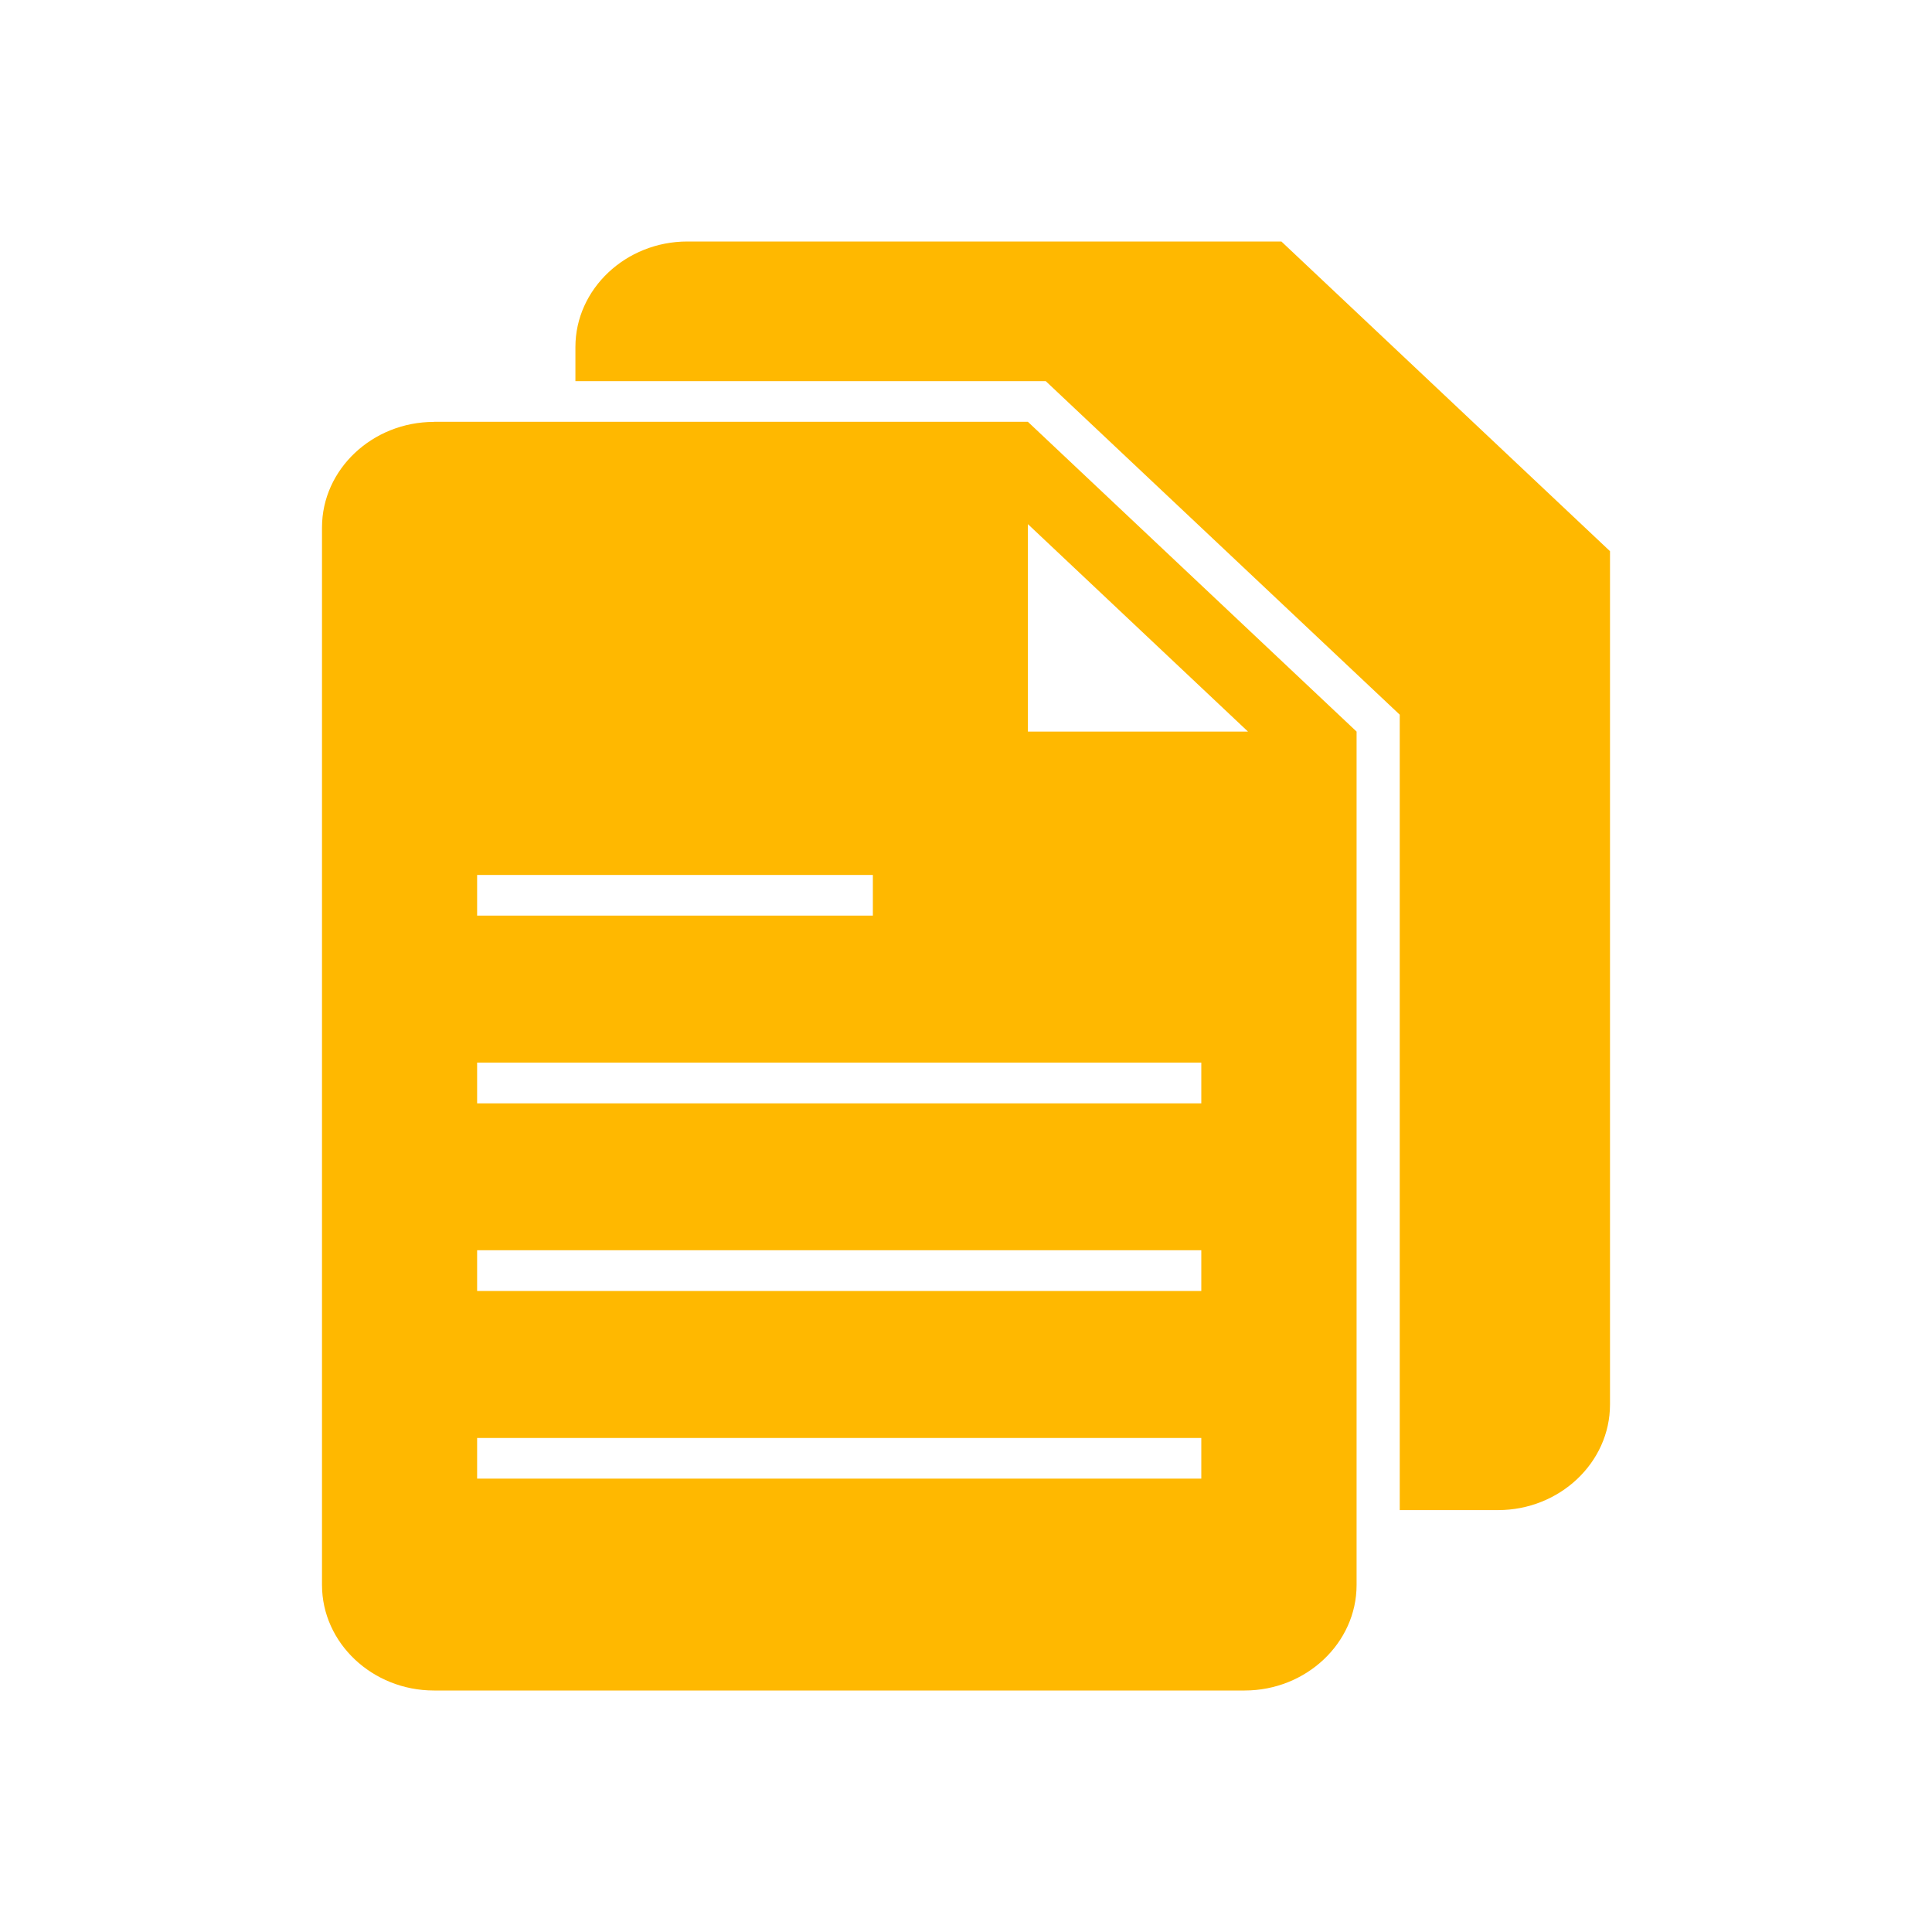 <svg width="24" height="24" viewBox="0 0 24 24" fill="none" xmlns="http://www.w3.org/2000/svg">
<g id="Document">
<g id="Group">
<path id="Vector" fill-rule="evenodd" clip-rule="evenodd" d="M5.391 5.24H12.769L16.852 9.088V19.689C16.852 20.41 16.226 21 15.461 21H5.391C4.626 21 4 20.41 4 19.689V6.552C4 5.831 4.626 5.241 5.391 5.241L5.391 5.24ZM8.539 3H15.918L20 6.847V17.448C20 18.169 19.374 18.759 18.609 18.759H17.388V8.878L12.991 4.735H7.148V4.311C7.148 3.59 7.774 3 8.539 3ZM5.927 17.863H14.923V18.368H5.927V17.863ZM5.927 10.869H10.843V11.374H5.927V10.869ZM5.927 13.2H14.923V13.706H5.927V13.2ZM5.927 15.531H14.923V16.037H5.927V15.531ZM12.769 6.511L15.503 9.088H12.769V6.511Z" fill="#FFB800"/>
</g>
</g>
</svg>
